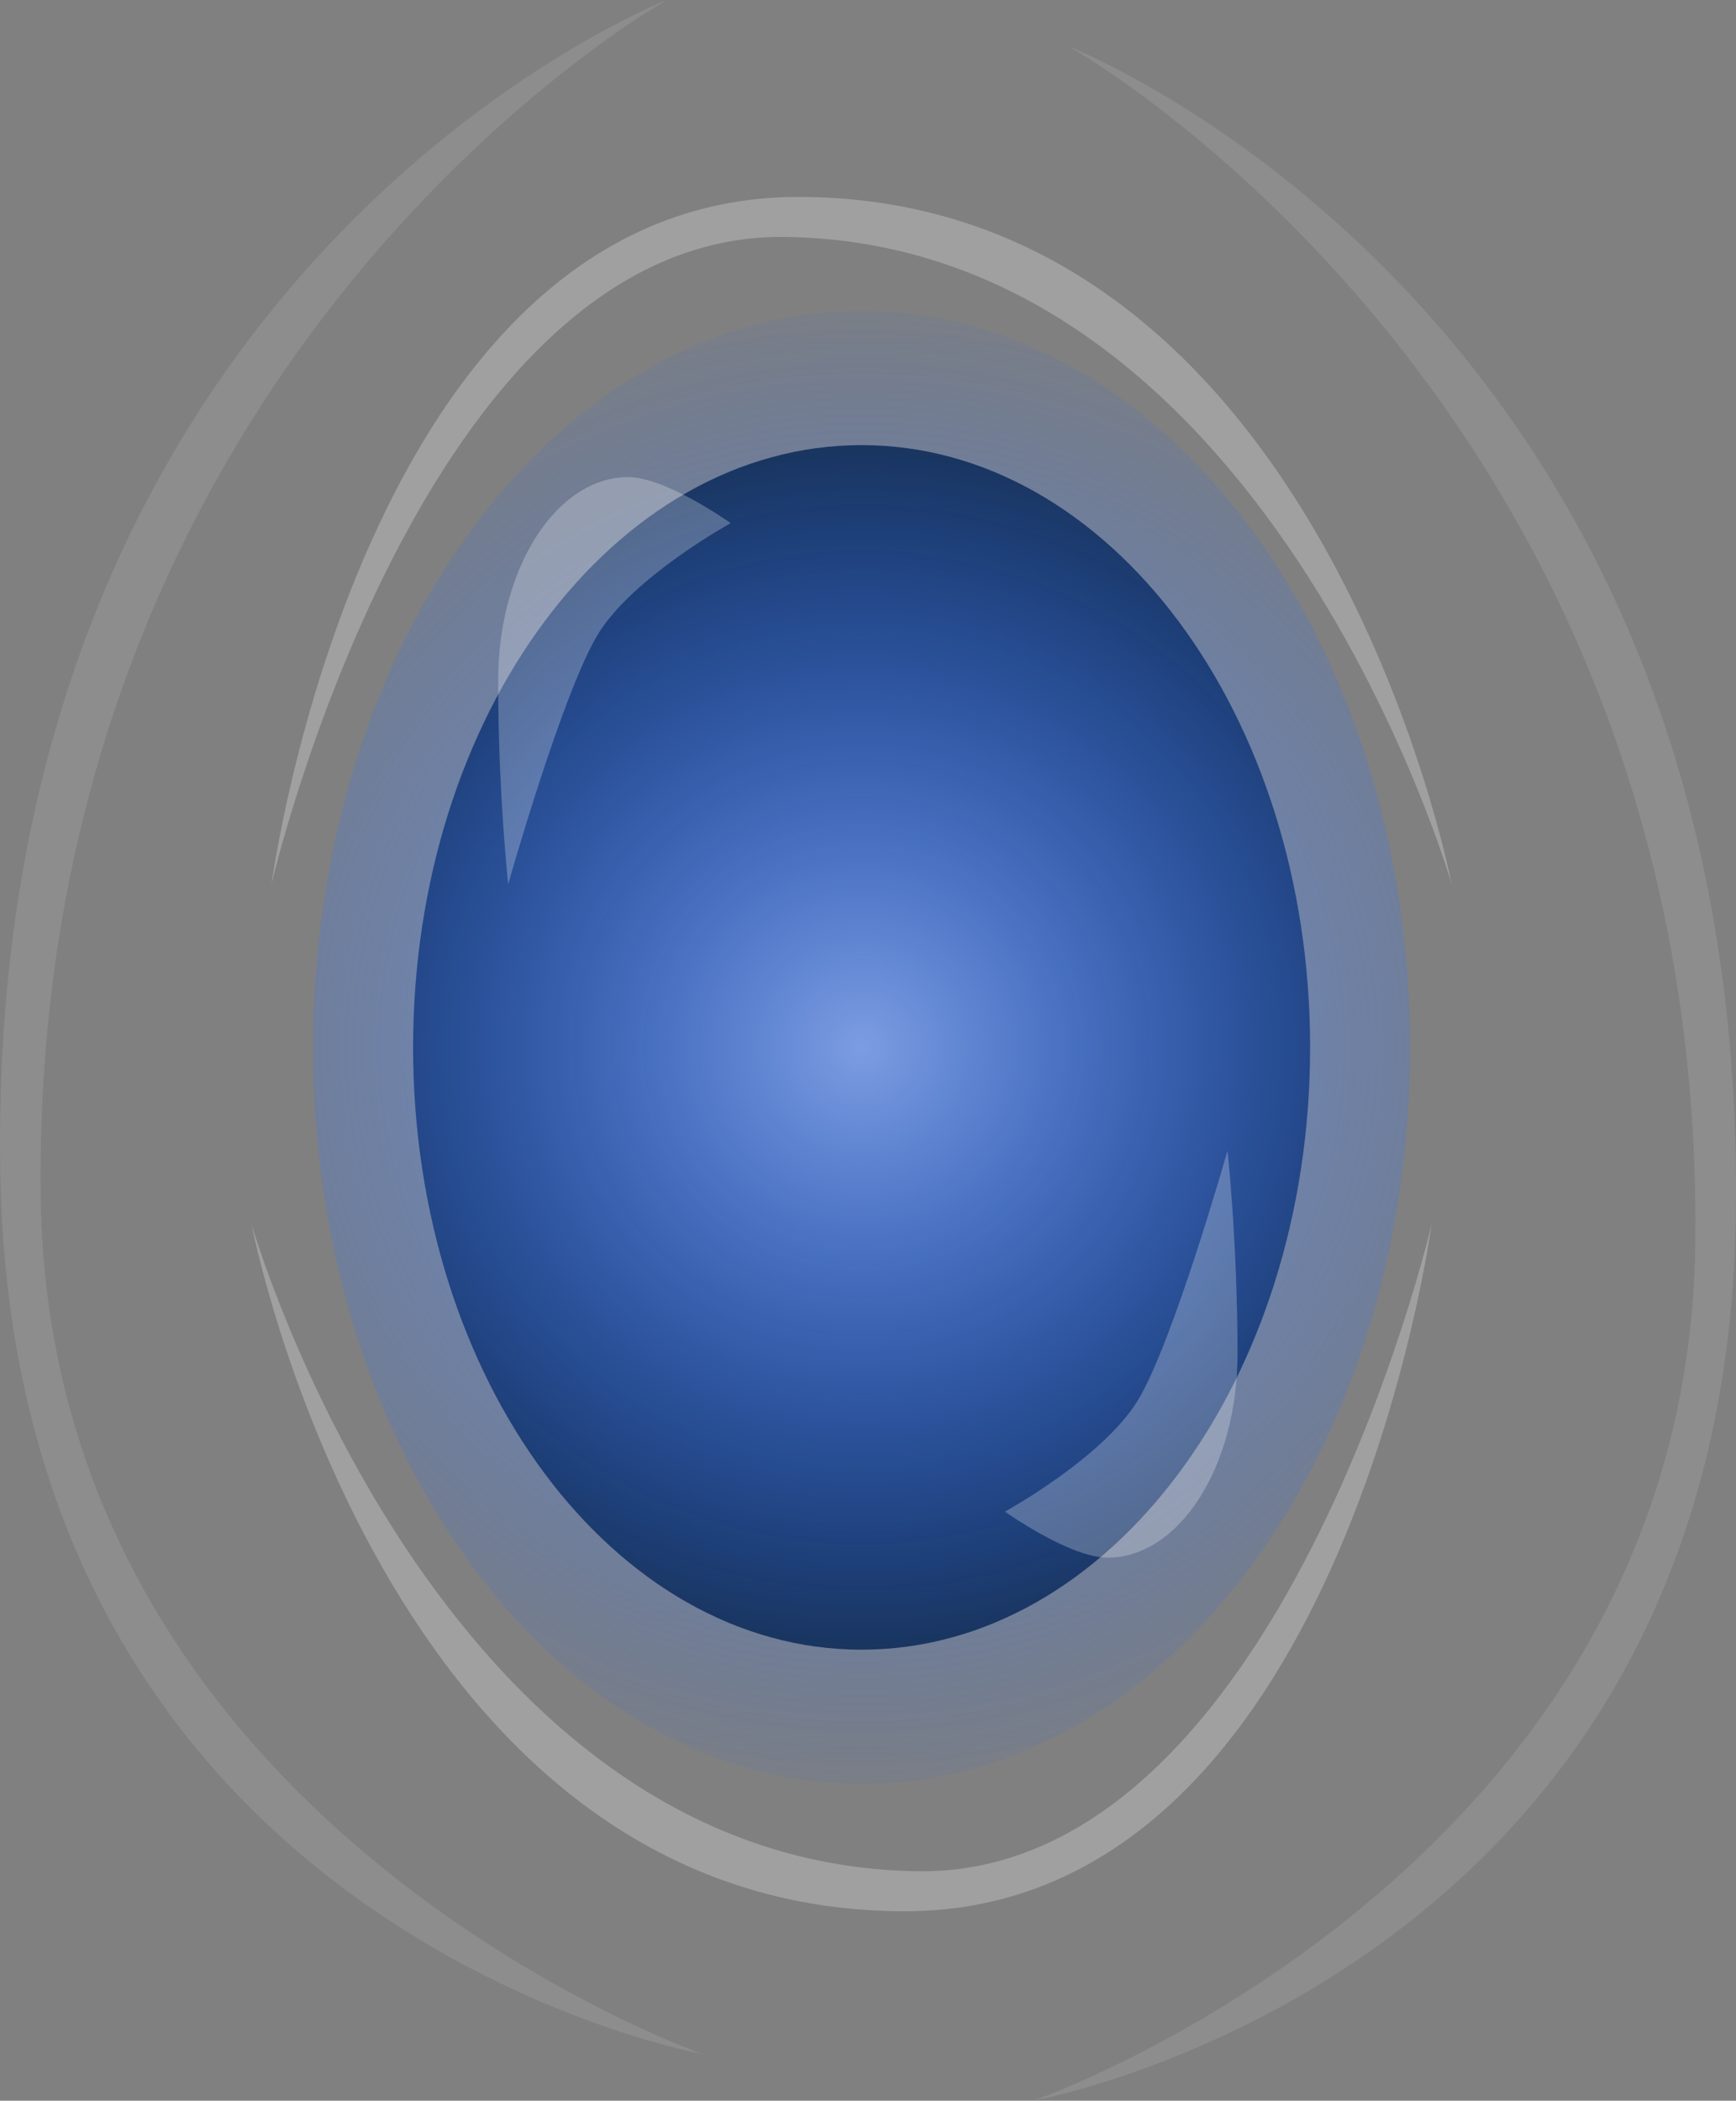 <svg version="1.1" xmlns="http://www.w3.org/2000/svg" xmlns:xlink="http://www.w3.org/1999/xlink" width="32.548" height="39.365" viewBox="0,0,32.548,39.365"><rect x="0" y="0" width="32.548" height="39.365" fill="#808080" stroke="none"/><defs><radialGradient cx="240" cy="180" r="12.139" gradientUnits="userSpaceOnUse" id="color-1"><stop offset="0" stop-color="#033397"/><stop offset="1" stop-color="#162636"/></radialGradient><radialGradient cx="240" cy="180" r="13.802" gradientUnits="userSpaceOnUse" id="color-2"><stop offset="0" stop-color="#a5c0fa" stop-opacity="0.749"/><stop offset="1" stop-color="#1462fa" stop-opacity="0.055"/></radialGradient></defs><g transform="translate(-223.846,-160.373)"><g data-paper-data="{&quot;isPaintingLayer&quot;:true}" fill-rule="nonzero" stroke="none" stroke-width="0" stroke-linecap="butt" stroke-linejoin="miter" stroke-miterlimit="10" stroke-dasharray="" stroke-dashoffset="0" style="mix-blend-mode: normal"><path d="M248.409,180c0,6.233 -3.765,11.286 -8.409,11.286c-4.644,0 -8.409,-5.053 -8.409,-11.286c0,-6.233 3.765,-11.286 8.409,-11.286c4.644,0 8.409,5.053 8.409,11.286z" fill="url(#color-1)"/><path d="M250.284,180c0,7.623 -4.604,13.802 -10.284,13.802c-5.68,0 -10.284,-6.18 -10.284,-13.802c0,-7.623 4.604,-13.802 10.284,-13.802c5.68,0 10.284,6.18 10.284,13.802z" fill="url(#color-2)"/><path d="M235.062,172.25c-0.663,1.075 -1.688,4.688 -1.688,4.688c0,0 -0.188,-1.707 -0.188,-3.812c0,-2.106 1.091,-3.812 2.438,-3.812c0.712,0 1.922,0.862 1.922,0.862c0,0 -1.822,1 -2.485,2.075z" fill-opacity="0.251" fill="#ffffff"/><path d="M238.812,164.063c9.785,0 12.25,12.875 12.25,12.875c0,0 -3.46,-12.012 -12.5,-12.125c-6.789,-0.085 -9.625,12.125 -9.625,12.125c0,0 1.715,-12.875 9.875,-12.875z" fill-opacity="0.251" fill="#ffffff"/><path d="M240.812,196.188c-9.785,0 -12.25,-12.875 -12.25,-12.875c0,0 3.46,12.012 12.5,12.125c6.789,0.085 9.625,-12.125 9.625,-12.125c0,0 -1.715,12.875 -9.875,12.875z" data-paper-data="{&quot;index&quot;:null}" fill-opacity="0.251" fill="#ffffff"/><path d="M223.851,182.362c-0.296,-17.023 12.498,-21.989 12.498,-21.989c0,0 -11.901,6.652 -11.741,22.385c0.12,11.815 12.411,16.105 12.411,16.105c0,0 -12.921,-2.305 -13.168,-16.5z" data-paper-data="{&quot;index&quot;:null}" fill-opacity="0.102" fill="#ffffff"/><path d="M243.221,199.737c0,0 12.291,-4.29 12.411,-16.105c0.16,-15.732 -11.741,-22.385 -11.741,-22.385c0,0 12.794,4.967 12.498,21.989c-0.247,14.196 -13.168,16.5 -13.168,16.5z" data-paper-data="{&quot;index&quot;:null}" fill-opacity="0.102" fill="#ffffff"/><path d="M245.172,186.625c0.663,-1.075 1.688,-4.688 1.688,-4.688c0,0 0.188,1.707 0.188,3.812c0,2.106 -1.091,3.812 -2.438,3.812c-0.712,0 -1.922,-0.862 -1.922,-0.862c0,0 1.822,-1 2.485,-2.075z" data-paper-data="{&quot;index&quot;:null}" fill-opacity="0.251" fill="#ffffff"/></g></g></svg>